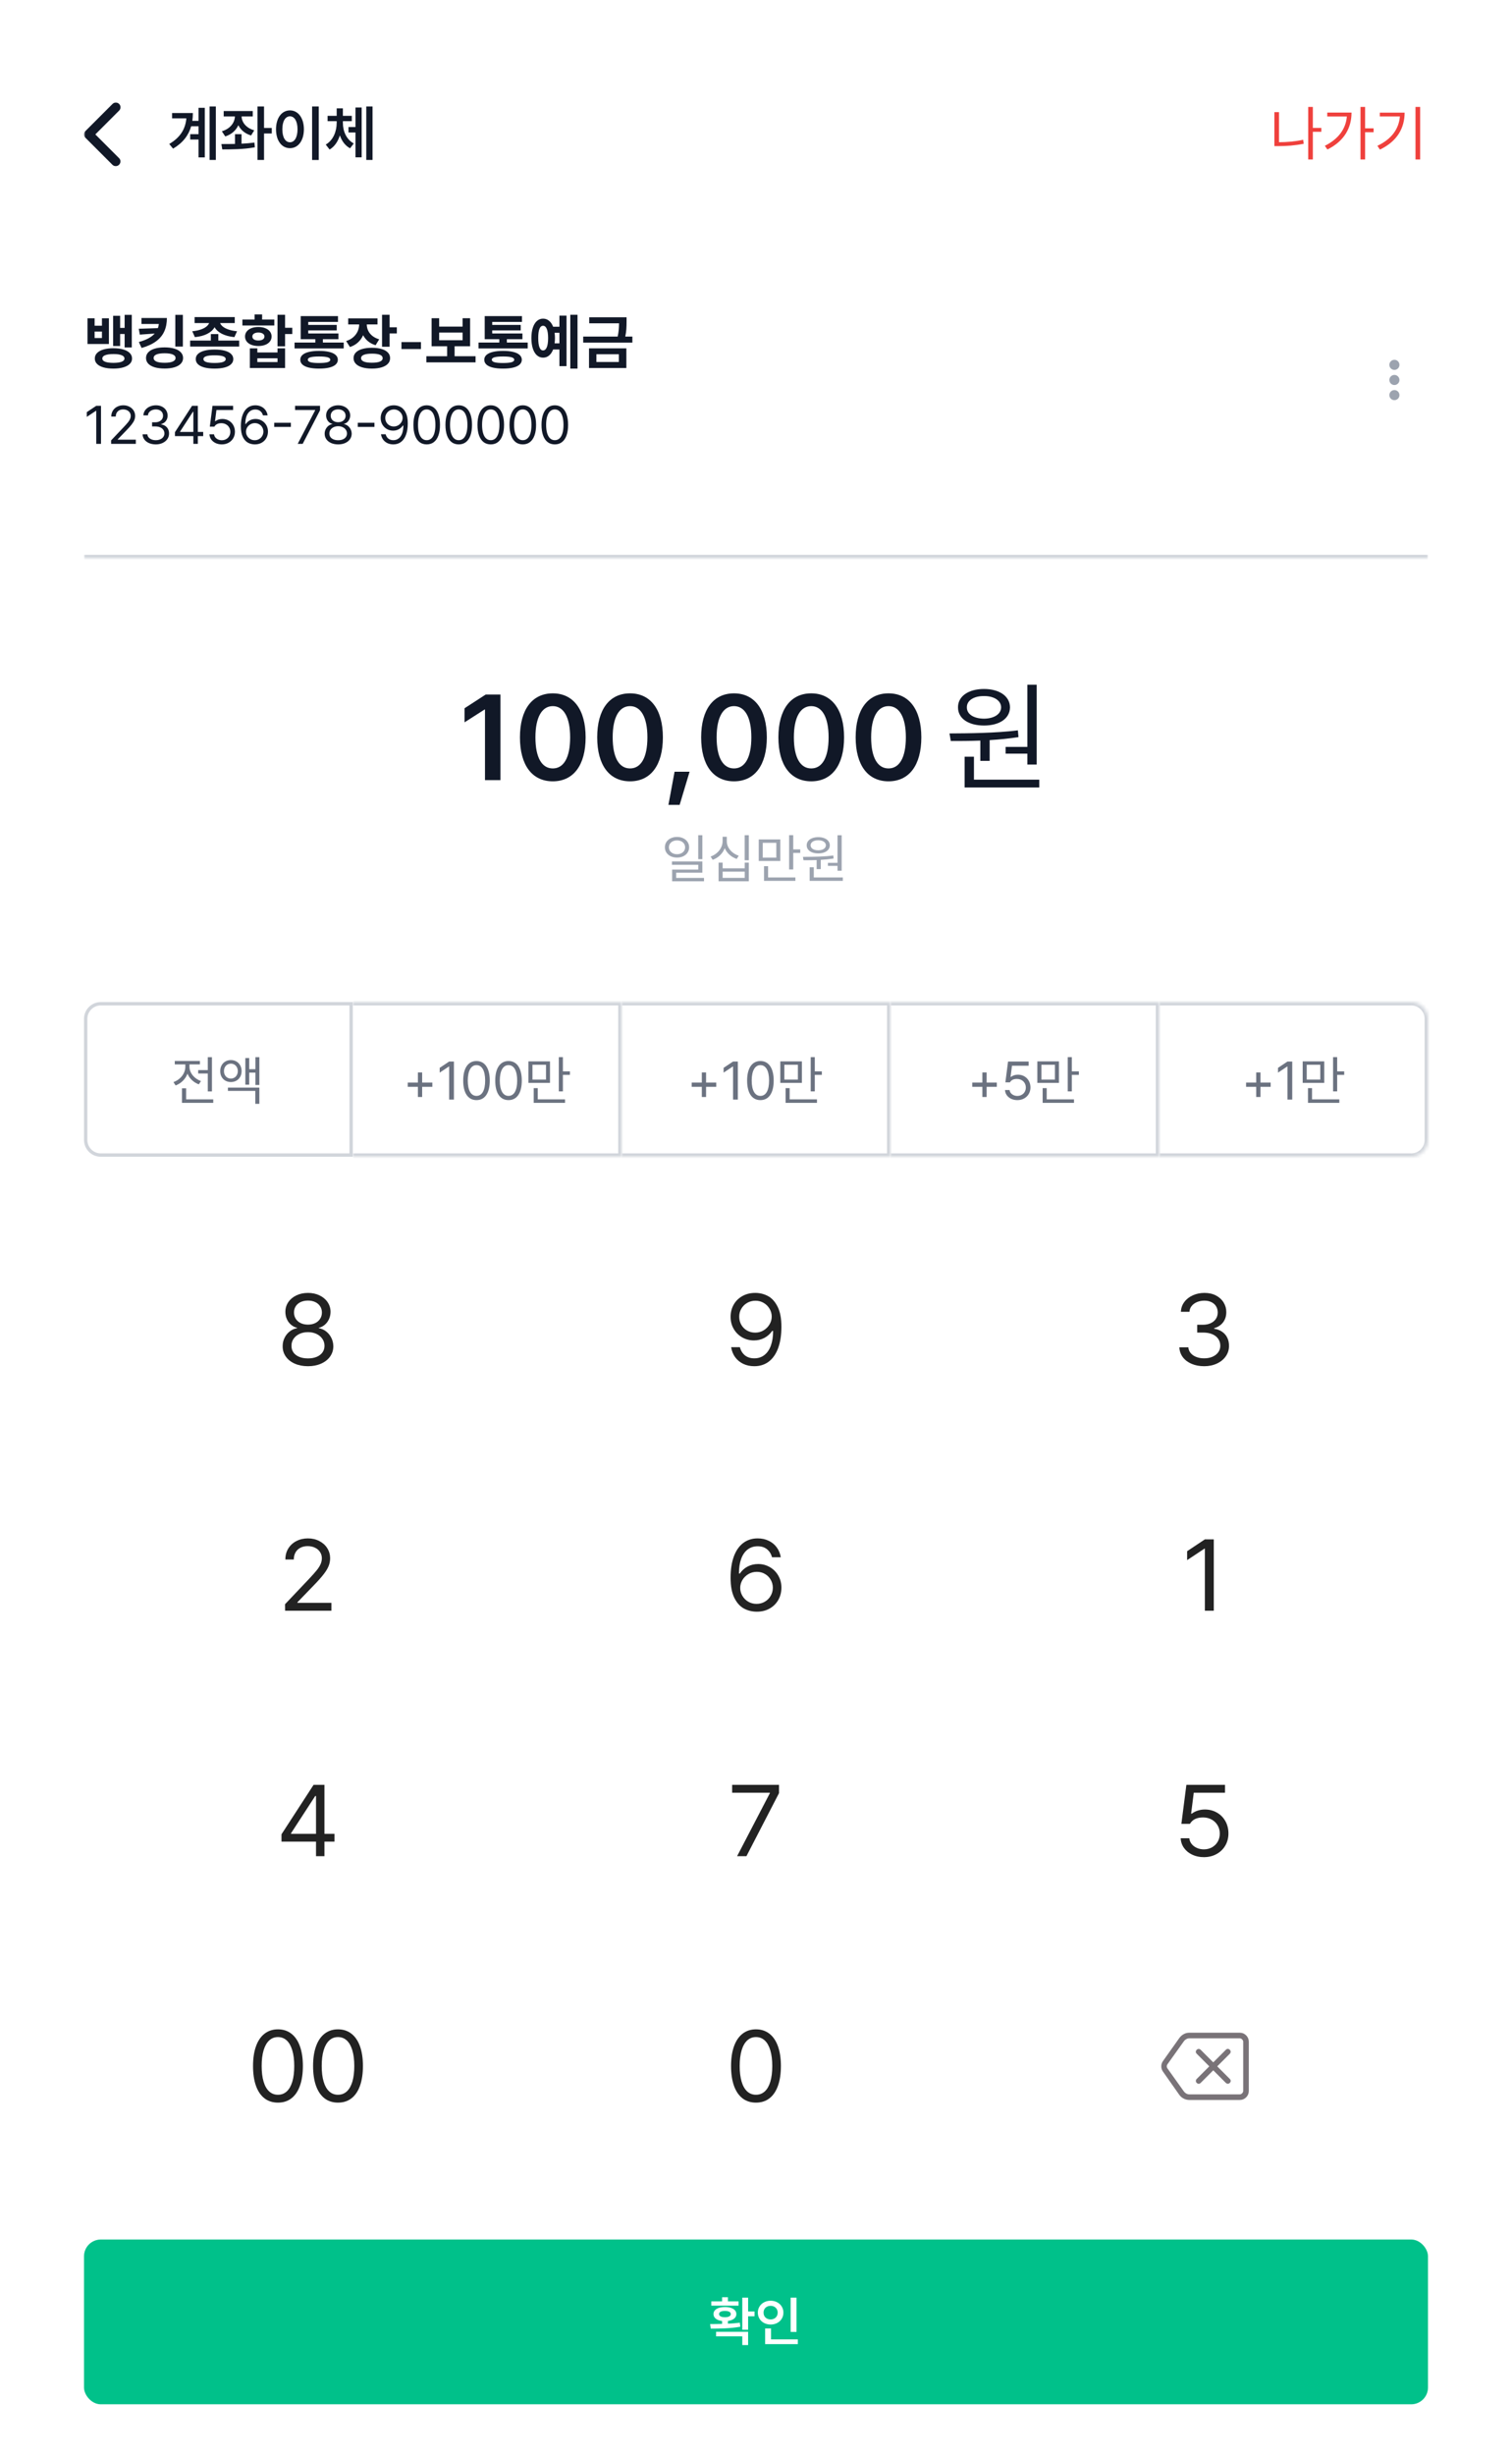 <svg width="450" height="730" viewBox="0 0 450 730" fill="none" xmlns="http://www.w3.org/2000/svg">
<rect width="450" height="730" fill="white"/>
<mask id="mask0_241_500" style="mask-type:alpha" maskUnits="userSpaceOnUse" x="25" y="20" width="40" height="40">
<rect x="25" y="20" width="40" height="40" fill="#D9D9D9"/>
</mask>
<g mask="url(#mask0_241_500)">
<path d="M28.375 39.972L35.458 47.055C35.727 47.324 35.856 47.648 35.847 48.028C35.838 48.407 35.699 48.731 35.43 49C35.162 49.269 34.833 49.403 34.444 49.403C34.055 49.403 33.727 49.269 33.458 49L25.402 40.944C25.254 40.796 25.15 40.643 25.09 40.486C25.03 40.329 25 40.157 25 39.972C25 39.787 25.03 39.616 25.09 39.458C25.15 39.301 25.254 39.148 25.402 39L33.486 30.917C33.754 30.648 34.083 30.514 34.472 30.514C34.861 30.514 35.19 30.648 35.458 30.917C35.727 31.185 35.861 31.514 35.861 31.903C35.861 32.292 35.727 32.62 35.458 32.889L28.375 39.972Z" fill="#111827"/>
</g>
<path d="M64.238 31.674V47.565H62.375V31.674H64.238ZM60.951 32.06V46.809H59.088V41.5H56.609V39.9H59.088V37.545H56.891C56.144 40.182 54.482 42.449 51.512 44.207L50.369 42.818C53.665 40.876 55.177 38.389 55.467 35.19H51.213V33.607H57.4C57.4 34.407 57.348 35.19 57.242 35.945H59.088V32.06H60.951ZM75.225 33.027V34.627H71.902C71.955 36.385 73.247 38.055 75.664 38.758L74.732 40.287C72.922 39.751 71.63 38.644 70.936 37.228C70.232 38.784 68.897 39.997 67.033 40.568L66.031 39.039C68.501 38.301 69.837 36.543 69.916 34.627H66.576V33.027H75.225ZM71.885 39.9V42.73C73.186 42.669 74.495 42.563 75.717 42.397L75.857 43.803C72.5 44.435 68.861 44.418 66.154 44.435L65.891 42.836C67.095 42.836 68.483 42.836 69.934 42.801V39.9H71.885ZM80.885 38.055V39.69H78.582V47.565H76.631V31.674H78.582V38.055H80.885ZM94.859 31.674V47.582H92.891V31.674H94.859ZM86.299 32.834C88.689 32.834 90.43 35.014 90.447 38.441C90.43 41.904 88.689 44.066 86.299 44.066C83.891 44.066 82.15 41.904 82.15 38.441C82.15 35.014 83.891 32.834 86.299 32.834ZM86.299 34.592C84.945 34.592 84.031 36.016 84.031 38.441C84.031 40.885 84.945 42.309 86.299 42.309C87.635 42.309 88.549 40.885 88.549 38.441C88.549 36.016 87.635 34.592 86.299 34.592ZM102.049 36.525C102.049 38.986 103.068 41.465 105.283 42.66L104.193 44.102C102.717 43.319 101.715 41.922 101.152 40.252C100.59 42.054 99.588 43.592 98.094 44.471L96.951 42.994C99.201 41.693 100.203 39.039 100.203 36.525V36.033H97.496V34.451H100.203V32.236H102.049V34.451H104.703V36.033H102.049V36.525ZM110.873 31.674V47.565H109.01V31.674H110.873ZM107.639 31.973V46.791H105.793V39.391H103.719V37.773H105.793V31.973H107.639Z" fill="#111827"/>
<path d="M393.258 38.037V39.197H390.727V47.424H389.355V31.797H390.727V38.037H393.258ZM380.654 33.344V42.291C382.939 42.282 385.269 42.106 387.844 41.57L388.02 42.748C385.33 43.293 382.904 43.451 380.531 43.451H379.283V33.344H380.654ZM406.283 31.797V38.16H408.814V39.32H406.283V47.424H404.912V31.797H406.283ZM402.24 33.484C402.24 37.914 400.166 41.94 395.068 44.453L394.295 43.363C398.338 41.351 400.535 38.345 400.852 34.645H395.016V33.484H402.24ZM422.666 31.797V47.424H421.277V31.797H422.666ZM418.043 33.502C418.025 38.002 415.934 41.975 410.695 44.488L409.939 43.363C414.167 41.359 416.32 38.362 416.637 34.627H410.66V33.502H418.043Z" fill="#EF403C"/>
<mask id="path-5-inside-1_241_500" fill="white">
<path d="M25 90H425V166H25V90Z"/>
</mask>
<path d="M425 165H25V167H425V165Z" fill="#D1D5DB" mask="url(#path-5-inside-1_241_500)"/>
<path d="M28.157 96.868H30.339V94.662H32.415V102.294H26.038V94.662H28.157V96.868ZM30.339 100.529V98.602H28.157V100.529H30.339ZM28.22 106.62C28.215 105.99 28.437 105.445 28.885 104.985C29.336 104.526 29.979 104.173 30.811 103.929C31.644 103.684 32.624 103.562 33.751 103.562C34.874 103.562 35.852 103.684 36.685 103.929C37.518 104.173 38.162 104.526 38.618 104.985C39.074 105.445 39.302 105.99 39.302 106.62C39.302 107.242 39.074 107.776 38.618 108.224C38.162 108.675 37.518 109.019 36.685 109.256C35.852 109.496 34.874 109.616 33.751 109.616C32.624 109.616 31.644 109.498 30.811 109.262C29.979 109.026 29.336 108.682 28.885 108.23C28.437 107.778 28.215 107.242 28.22 106.62ZM30.457 106.62C30.453 107.047 30.735 107.368 31.302 107.584C31.87 107.799 32.687 107.909 33.751 107.913C34.808 107.909 35.62 107.799 36.188 107.584C36.755 107.368 37.041 107.047 37.046 106.62C37.041 106.185 36.758 105.856 36.194 105.632C35.635 105.404 34.835 105.29 33.795 105.29C32.722 105.29 31.895 105.402 31.315 105.626C30.739 105.849 30.453 106.181 30.457 106.62ZM33.671 93.916H35.753V97.508H37.095V93.636H39.221V103.32H37.095V99.323H35.753V102.903H33.671V93.916ZM49.675 94.575C49.671 96.079 49.412 97.401 48.898 98.54C48.388 99.68 47.578 100.662 46.468 101.486C45.361 102.307 43.919 102.972 42.142 103.481L41.327 101.704C42.446 101.401 43.393 101.041 44.168 100.622C44.943 100.204 45.568 99.727 46.045 99.193L41.613 99.51L41.296 97.769L46.996 97.577C47.129 97.212 47.222 96.802 47.276 96.346H42.104V94.575H49.675ZM43.459 106.465C43.459 105.806 43.683 105.24 44.13 104.768C44.578 104.291 45.216 103.929 46.045 103.68C46.878 103.432 47.864 103.307 49.004 103.307C50.114 103.307 51.081 103.432 51.906 103.68C52.731 103.929 53.367 104.291 53.814 104.768C54.262 105.24 54.486 105.806 54.486 106.465C54.486 107.124 54.262 107.687 53.814 108.155C53.367 108.628 52.731 108.986 51.906 109.231C51.081 109.475 50.114 109.597 49.004 109.597C47.864 109.597 46.878 109.475 46.045 109.231C45.212 108.986 44.572 108.628 44.124 108.155C43.681 107.687 43.459 107.124 43.459 106.465ZM45.728 106.465C45.724 106.929 45.999 107.283 46.555 107.528C47.11 107.768 47.926 107.888 49.004 107.888C50.052 107.888 50.854 107.766 51.409 107.521C51.964 107.277 52.244 106.925 52.248 106.465C52.244 106.001 51.964 105.651 51.409 105.414C50.858 105.178 50.056 105.06 49.004 105.06C47.918 105.06 47.099 105.178 46.548 105.414C45.997 105.651 45.724 106.001 45.728 106.465ZM52.173 93.636H54.423V103.065H52.173V93.636ZM64.977 101.275H71.186V103.071H56.592V101.275H62.751V99.348H64.977V101.275ZM57.22 98.509C58.173 98.418 59.001 98.252 59.706 98.012C60.414 97.771 60.978 97.483 61.396 97.148C61.819 96.812 62.101 96.454 62.242 96.073H57.916V94.301H69.868V96.073H65.511C65.652 96.454 65.932 96.812 66.35 97.148C66.773 97.483 67.338 97.771 68.047 98.012C68.755 98.252 69.591 98.418 70.552 98.509L69.756 100.256C68.281 100.11 67.038 99.779 66.027 99.261C65.02 98.743 64.299 98.091 63.864 97.303C63.429 98.095 62.712 98.749 61.713 99.267C60.715 99.785 59.478 100.115 58.003 100.256L57.22 98.509ZM58.258 106.782C58.258 106.181 58.479 105.671 58.923 105.253C59.37 104.83 60.013 104.509 60.849 104.289C61.691 104.066 62.693 103.954 63.858 103.954C65.022 103.954 66.021 104.064 66.854 104.283C67.686 104.503 68.323 104.824 68.762 105.247C69.205 105.669 69.429 106.181 69.433 106.782C69.429 107.387 69.205 107.901 68.762 108.323C68.323 108.75 67.686 109.071 66.854 109.287C66.021 109.506 65.022 109.616 63.858 109.616C62.693 109.616 61.691 109.506 60.849 109.287C60.013 109.071 59.37 108.75 58.923 108.323C58.479 107.901 58.258 107.387 58.258 106.782ZM60.545 106.782C60.541 107.175 60.812 107.468 61.359 107.658C61.906 107.849 62.739 107.944 63.858 107.944C64.964 107.944 65.793 107.849 66.344 107.658C66.899 107.468 67.179 107.175 67.183 106.782C67.179 106.405 66.899 106.125 66.344 105.943C65.789 105.756 64.96 105.663 63.858 105.663C62.739 105.663 61.906 105.756 61.359 105.943C60.812 106.125 60.541 106.405 60.545 106.782ZM84.841 97.477H86.991V99.342H84.841V102.99H82.591V93.611H84.841V97.477ZM72.142 95.028H75.778V93.505H78.016V95.028H81.639V96.787H72.142V95.028ZM72.925 100.069C72.925 99.51 73.091 99.017 73.423 98.59C73.754 98.163 74.22 97.832 74.821 97.595C75.422 97.359 76.114 97.241 76.897 97.241C77.664 97.241 78.345 97.359 78.942 97.595C79.539 97.832 80.003 98.163 80.334 98.59C80.666 99.017 80.832 99.51 80.832 100.069C80.832 100.633 80.666 101.128 80.334 101.555C80.003 101.981 79.539 102.313 78.942 102.549C78.345 102.781 77.664 102.897 76.897 102.897C76.118 102.897 75.426 102.781 74.821 102.549C74.22 102.317 73.754 101.988 73.423 101.561C73.091 101.13 72.925 100.633 72.925 100.069ZM74.367 103.599H76.593V104.824H82.591V103.599H84.841V109.442H74.367V103.599ZM75.107 100.069C75.107 100.45 75.269 100.744 75.592 100.952C75.915 101.159 76.35 101.262 76.897 101.262C77.444 101.262 77.881 101.159 78.209 100.952C78.536 100.744 78.702 100.45 78.706 100.069C78.706 99.825 78.629 99.615 78.476 99.441C78.327 99.263 78.117 99.126 77.848 99.031C77.583 98.936 77.274 98.888 76.922 98.888C76.371 98.888 75.93 98.994 75.598 99.205C75.271 99.412 75.107 99.7 75.107 100.069ZM82.591 107.677V106.546H76.593V107.677H82.591ZM102.299 103.624H87.668V101.865H93.846V100.877H89.501V94.003H100.59V95.737H91.739V96.626H100.217V98.254H91.739V99.168H100.727V100.877H96.096V101.865H102.299V103.624ZM89.371 106.981C89.371 106.421 89.588 105.945 90.023 105.551C90.463 105.157 91.101 104.859 91.938 104.656C92.775 104.453 93.786 104.352 94.971 104.352C96.144 104.352 97.147 104.453 97.979 104.656C98.812 104.859 99.446 105.157 99.881 105.551C100.32 105.945 100.542 106.421 100.546 106.981C100.542 107.552 100.32 108.035 99.881 108.429C99.446 108.823 98.812 109.119 97.979 109.318C97.151 109.521 96.148 109.62 94.971 109.616C93.778 109.62 92.763 109.521 91.925 109.318C91.093 109.119 90.459 108.823 90.023 108.429C89.588 108.035 89.371 107.552 89.371 106.981ZM91.615 106.981C91.611 107.316 91.876 107.563 92.41 107.72C92.945 107.878 93.776 107.956 94.903 107.956C96.063 107.956 96.916 107.88 97.463 107.727C98.014 107.569 98.292 107.32 98.296 106.981C98.292 106.645 98.019 106.401 97.476 106.247C96.937 106.09 96.102 106.011 94.971 106.011C93.819 106.011 92.97 106.09 92.423 106.247C91.88 106.401 91.611 106.645 91.615 106.981ZM112.355 96.483H109.16C109.164 97.125 109.299 97.736 109.564 98.316C109.834 98.896 110.244 99.412 110.795 99.864C111.346 100.316 112.032 100.664 112.852 100.908L111.789 102.661C110.923 102.4 110.18 102.015 109.558 101.505C108.937 100.995 108.443 100.388 108.079 99.684C107.714 100.508 107.202 101.223 106.544 101.828C105.885 102.433 105.089 102.889 104.157 103.195L103.019 101.424C103.869 101.155 104.582 100.765 105.158 100.256C105.738 99.742 106.171 99.159 106.457 98.509C106.742 97.858 106.89 97.183 106.898 96.483H103.629V94.693H112.355V96.483ZM105.226 106.508C105.226 105.866 105.445 105.313 105.885 104.849C106.328 104.385 106.96 104.032 107.78 103.792C108.605 103.548 109.579 103.425 110.702 103.425C111.812 103.425 112.771 103.548 113.579 103.792C114.392 104.032 115.015 104.385 115.45 104.849C115.885 105.313 116.103 105.866 116.103 106.508C116.103 107.155 115.885 107.71 115.45 108.174C115.015 108.642 114.392 108.999 113.579 109.243C112.767 109.492 111.808 109.616 110.702 109.616C109.579 109.616 108.605 109.492 107.78 109.243C106.96 108.999 106.328 108.642 105.885 108.174C105.445 107.71 105.226 107.155 105.226 106.508ZM107.47 106.508C107.466 106.96 107.735 107.3 108.278 107.528C108.825 107.756 109.618 107.869 110.658 107.869C111.723 107.869 112.527 107.758 113.07 107.534C113.617 107.306 113.89 106.964 113.89 106.508C113.89 106.065 113.623 105.731 113.088 105.508C112.558 105.284 111.777 105.172 110.745 105.172C109.672 105.172 108.856 105.284 108.296 105.508C107.741 105.727 107.466 106.061 107.47 106.508ZM113.704 93.611H115.954V97.334H118.104V99.162H115.954V103.115H113.704V93.611ZM125.283 103.798H119.483V101.735H125.283V103.798ZM141.536 107.758H126.904V105.936H133.076V102.972H128.452V94.637H130.702V97.129H137.676V94.637H139.913V102.972H135.295V105.936H141.536V107.758ZM137.676 101.182V98.907H130.702V101.182H137.676ZM157.055 103.624H142.424V101.865H148.602V100.877H144.257V94.003H155.346V95.737H146.495V96.626H154.973V98.254H146.495V99.168H155.482V100.877H150.852V101.865H157.055V103.624ZM144.127 106.981C144.127 106.421 144.344 105.945 144.779 105.551C145.219 105.157 145.857 104.859 146.694 104.656C147.531 104.453 148.542 104.352 149.727 104.352C150.9 104.352 151.902 104.453 152.735 104.656C153.568 104.859 154.202 105.157 154.637 105.551C155.076 105.945 155.298 106.421 155.302 106.981C155.298 107.552 155.076 108.035 154.637 108.429C154.202 108.823 153.568 109.119 152.735 109.318C151.906 109.521 150.904 109.62 149.727 109.616C148.534 109.62 147.518 109.521 146.681 109.318C145.848 109.119 145.214 108.823 144.779 108.429C144.344 108.035 144.127 107.552 144.127 106.981ZM146.371 106.981C146.366 107.316 146.632 107.563 147.166 107.72C147.701 107.878 148.531 107.956 149.659 107.956C150.819 107.956 151.672 107.88 152.219 107.727C152.77 107.569 153.048 107.32 153.052 106.981C153.048 106.645 152.775 106.401 152.232 106.247C151.693 106.09 150.858 106.011 149.727 106.011C148.575 106.011 147.726 106.09 147.179 106.247C146.636 106.401 146.366 106.645 146.371 106.981ZM171.878 109.622H169.734V93.611H171.878V109.622ZM158.154 100.541C158.154 99.365 158.295 98.341 158.577 97.471C158.863 96.601 159.267 95.932 159.789 95.463C160.315 94.995 160.929 94.761 161.629 94.761C162.296 94.761 162.886 94.97 163.4 95.389C163.914 95.803 164.32 96.396 164.618 97.166H166.496V93.86H168.609V108.883H166.496V103.929H164.625C164.322 104.712 163.914 105.315 163.4 105.738C162.891 106.156 162.3 106.363 161.629 106.359C160.929 106.359 160.315 106.125 159.789 105.657C159.267 105.189 158.863 104.517 158.577 103.643C158.295 102.765 158.154 101.731 158.154 100.541ZM160.187 100.498C160.187 101.737 160.309 102.667 160.554 103.289C160.798 103.906 161.156 104.213 161.629 104.209C162.105 104.213 162.472 103.906 162.729 103.289C162.99 102.671 163.123 101.756 163.127 100.541C163.123 99.34 162.99 98.428 162.729 97.807C162.468 97.185 162.101 96.876 161.629 96.88C161.161 96.876 160.802 97.179 160.554 97.788C160.309 98.397 160.187 99.3 160.187 100.498ZM165.06 98.963C165.13 99.468 165.165 99.995 165.165 100.541C165.165 101.068 165.132 101.59 165.066 102.108H166.496V98.963H165.06ZM186.478 95.625C186.478 96.479 186.455 97.233 186.409 97.887C186.368 98.542 186.262 99.276 186.092 100.088H188.206V101.896H173.574V100.088H183.83C183.987 99.371 184.093 98.706 184.147 98.093C184.201 97.479 184.232 96.829 184.24 96.141H175.364V94.351H186.478V95.625ZM175.302 103.593H186.415V109.442H175.302V103.593ZM184.184 107.646V105.346H177.502V107.646H184.184Z" fill="#111827"/>
<path d="M30.061 132H28.646V122.155H28.58L25.829 123.978V122.564L28.646 120.685H30.061V132ZM33.065 130.972L36.922 126.906C37.43 126.365 37.817 125.93 38.082 125.602C38.351 125.271 38.555 124.952 38.695 124.646C38.835 124.337 38.907 124.015 38.911 123.68C38.907 123.297 38.806 122.959 38.607 122.669C38.412 122.378 38.143 122.153 37.8 121.994C37.461 121.836 37.08 121.757 36.657 121.757C36.215 121.757 35.826 121.845 35.491 122.022C35.159 122.199 34.903 122.448 34.723 122.768C34.546 123.088 34.458 123.459 34.458 123.878H33.121C33.117 123.223 33.27 122.643 33.579 122.138C33.892 121.63 34.321 121.236 34.867 120.956C35.412 120.672 36.023 120.53 36.701 120.53C37.371 120.53 37.973 120.67 38.507 120.95C39.045 121.227 39.465 121.604 39.767 122.083C40.069 122.562 40.222 123.094 40.226 123.68C40.222 124.11 40.141 124.523 39.983 124.917C39.828 125.308 39.564 125.742 39.192 126.221C38.824 126.7 38.299 127.289 37.618 127.989L35.032 130.663V130.751H40.425V132H33.076L33.065 130.972ZM46.379 132.155C45.635 132.155 44.968 132.029 44.379 131.779C43.789 131.529 43.323 131.177 42.981 130.724C42.642 130.271 42.46 129.75 42.434 129.16H43.859C43.885 129.51 44.01 129.818 44.235 130.083C44.46 130.344 44.756 130.547 45.124 130.691C45.496 130.834 45.907 130.906 46.356 130.906C46.85 130.906 47.292 130.823 47.682 130.657C48.073 130.488 48.379 130.252 48.6 129.95C48.821 129.648 48.931 129.304 48.931 128.917C48.931 128.505 48.822 128.14 48.605 127.823C48.392 127.506 48.078 127.26 47.666 127.083C47.253 126.906 46.758 126.818 46.18 126.818H45.263V125.58H46.18C46.636 125.58 47.042 125.499 47.395 125.337C47.752 125.175 48.029 124.948 48.224 124.657C48.423 124.363 48.522 124.022 48.522 123.635C48.522 123.263 48.436 122.936 48.263 122.652C48.09 122.368 47.843 122.149 47.522 121.994C47.202 121.836 46.828 121.757 46.401 121.757C45.996 121.757 45.614 121.829 45.257 121.972C44.904 122.116 44.616 122.322 44.395 122.591C44.174 122.856 44.054 123.168 44.036 123.525H42.677C42.699 122.943 42.88 122.425 43.218 121.972C43.557 121.516 44.008 121.162 44.572 120.912C45.136 120.657 45.752 120.53 46.423 120.53C47.119 120.53 47.728 120.669 48.252 120.945C48.778 121.221 49.182 121.591 49.462 122.055C49.745 122.519 49.885 123.024 49.881 123.569C49.885 123.989 49.81 124.372 49.655 124.718C49.5 125.064 49.277 125.357 48.986 125.597C48.695 125.836 48.353 126.011 47.959 126.122V126.21C48.445 126.284 48.865 126.444 49.218 126.691C49.576 126.934 49.848 127.249 50.036 127.635C50.224 128.018 50.316 128.449 50.312 128.928C50.316 129.536 50.147 130.087 49.804 130.58C49.465 131.07 48.994 131.455 48.39 131.735C47.789 132.015 47.119 132.155 46.379 132.155ZM52.066 128.53L57.16 120.685H58.883V128.453H60.475V129.691H58.883V132H57.546V129.691H52.066V128.53ZM57.546 128.453V122.464H57.414L53.58 128.365V128.453H57.546ZM66.017 132.155C65.343 132.155 64.732 132.026 64.183 131.768C63.634 131.51 63.196 131.155 62.868 130.702C62.544 130.245 62.367 129.731 62.337 129.16H63.708C63.741 129.492 63.862 129.792 64.072 130.061C64.286 130.326 64.562 130.536 64.901 130.691C65.243 130.842 65.615 130.917 66.017 130.917C66.499 130.917 66.932 130.808 67.315 130.591C67.702 130.374 68.004 130.076 68.221 129.696C68.439 129.317 68.547 128.891 68.547 128.42C68.547 127.937 68.433 127.503 68.205 127.116C67.98 126.726 67.667 126.42 67.266 126.199C66.868 125.974 66.418 125.86 65.918 125.856C64.908 125.845 64.205 126.184 63.807 126.873H62.448L63.243 120.685H69.376V121.934H64.415L63.995 125.249H64.117C64.371 125.05 64.678 124.891 65.039 124.773C65.404 124.656 65.781 124.597 66.172 124.597C66.883 124.597 67.522 124.761 68.089 125.088C68.66 125.413 69.107 125.864 69.431 126.442C69.755 127.017 69.918 127.665 69.918 128.387C69.918 129.105 69.75 129.751 69.415 130.326C69.08 130.897 68.615 131.344 68.022 131.669C67.43 131.993 66.761 132.155 66.017 132.155ZM75.851 132.155C75.122 132.155 74.444 131.991 73.818 131.663C73.196 131.331 72.684 130.766 72.282 129.967C71.884 129.164 71.685 128.099 71.685 126.773C71.685 125.455 71.859 124.328 72.205 123.392C72.551 122.457 73.046 121.746 73.691 121.26C74.335 120.773 75.1 120.53 75.984 120.53C76.636 120.53 77.221 120.657 77.741 120.912C78.264 121.162 78.689 121.514 79.017 121.967C79.345 122.416 79.556 122.936 79.652 123.525H78.26C78.127 123.002 77.866 122.58 77.475 122.26C77.085 121.939 76.588 121.779 75.984 121.779C75.369 121.779 74.838 121.95 74.393 122.293C73.947 122.632 73.604 123.125 73.365 123.773C73.129 124.422 73.011 125.197 73.011 126.099H73.155C73.483 125.621 73.897 125.25 74.398 124.989C74.903 124.727 75.457 124.597 76.061 124.597C76.728 124.597 77.343 124.759 77.906 125.083C78.47 125.403 78.918 125.849 79.249 126.42C79.584 126.991 79.752 127.632 79.752 128.343C79.752 129.05 79.59 129.694 79.266 130.276C78.941 130.855 78.483 131.313 77.89 131.652C77.3 131.987 76.621 132.155 75.851 132.155ZM73.21 128.376C73.21 128.818 73.323 129.234 73.547 129.624C73.772 130.015 74.081 130.328 74.475 130.564C74.873 130.799 75.317 130.917 75.807 130.917C76.286 130.917 76.722 130.803 77.116 130.575C77.51 130.346 77.82 130.037 78.044 129.646C78.273 129.252 78.389 128.821 78.393 128.354C78.389 127.897 78.277 127.477 78.056 127.094C77.838 126.707 77.536 126.401 77.15 126.177C76.763 125.948 76.33 125.834 75.851 125.834C75.369 125.834 74.925 125.952 74.52 126.188C74.118 126.424 73.8 126.737 73.564 127.127C73.332 127.517 73.214 127.934 73.21 128.376ZM86.57 126.961H81.608V125.724H86.57V126.961ZM93.795 122.022V121.934H87.817V120.685H95.254V122L90.082 132H88.602L93.795 122.022ZM100.648 132.155C99.863 132.155 99.165 132.02 98.554 131.751C97.942 131.483 97.467 131.109 97.128 130.63C96.79 130.147 96.622 129.602 96.626 128.994C96.622 128.519 96.721 128.076 96.924 127.663C97.126 127.247 97.403 126.904 97.753 126.635C98.106 126.363 98.497 126.192 98.924 126.122V126.066C98.556 125.978 98.23 125.812 97.946 125.569C97.662 125.326 97.443 125.028 97.289 124.674C97.134 124.32 97.056 123.941 97.056 123.536C97.056 122.965 97.211 122.451 97.521 121.994C97.83 121.538 98.257 121.18 98.802 120.923C99.351 120.661 99.966 120.53 100.648 120.53C101.325 120.53 101.935 120.661 102.476 120.923C103.022 121.18 103.449 121.538 103.758 121.994C104.068 122.451 104.224 122.965 104.228 123.536C104.224 123.941 104.143 124.32 103.985 124.674C103.83 125.028 103.611 125.326 103.327 125.569C103.047 125.812 102.725 125.978 102.36 126.066V126.122C102.784 126.192 103.171 126.363 103.521 126.635C103.874 126.904 104.152 127.247 104.355 127.663C104.561 128.076 104.666 128.519 104.67 128.994C104.666 129.602 104.493 130.147 104.15 130.63C103.808 131.109 103.331 131.483 102.72 131.751C102.112 132.02 101.421 132.155 100.648 132.155ZM98.029 128.917C98.022 129.315 98.123 129.665 98.333 129.967C98.543 130.265 98.847 130.499 99.244 130.669C99.642 130.834 100.11 130.917 100.648 130.917C101.178 130.917 101.64 130.834 102.034 130.669C102.429 130.499 102.732 130.265 102.946 129.967C103.16 129.665 103.266 129.315 103.266 128.917C103.266 128.505 103.152 128.134 102.924 127.807C102.699 127.479 102.388 127.221 101.99 127.033C101.592 126.845 101.145 126.751 100.648 126.751C100.147 126.751 99.696 126.845 99.294 127.033C98.893 127.221 98.58 127.481 98.355 127.812C98.13 128.14 98.022 128.508 98.029 128.917ZM98.427 123.635C98.427 124.015 98.521 124.35 98.709 124.641C98.896 124.932 99.158 125.158 99.493 125.32C99.832 125.479 100.217 125.558 100.648 125.558C101.071 125.558 101.451 125.479 101.786 125.32C102.121 125.158 102.383 124.932 102.57 124.641C102.762 124.346 102.858 124.011 102.858 123.635C102.858 123.263 102.764 122.936 102.576 122.652C102.392 122.365 102.132 122.142 101.797 121.983C101.465 121.825 101.082 121.746 100.648 121.746C100.206 121.746 99.815 121.825 99.476 121.983C99.141 122.142 98.882 122.365 98.697 122.652C98.517 122.936 98.427 123.263 98.427 123.635ZM111.445 126.961H106.483V125.724H111.445V126.961ZM117.206 120.53C117.932 120.53 118.606 120.696 119.229 121.028C119.851 121.359 120.361 121.924 120.759 122.724C121.16 123.519 121.361 124.575 121.361 125.89C121.361 127.215 121.188 128.348 120.842 129.287C120.496 130.223 120 130.936 119.356 131.425C118.711 131.912 117.947 132.155 117.063 132.155C116.411 132.155 115.823 132.029 115.3 131.779C114.777 131.529 114.35 131.177 114.019 130.724C113.691 130.267 113.479 129.738 113.383 129.138H114.775C114.908 129.672 115.17 130.101 115.56 130.425C115.954 130.746 116.455 130.906 117.063 130.906C117.674 130.906 118.203 130.735 118.648 130.392C119.098 130.05 119.442 129.554 119.682 128.906C119.921 128.254 120.043 127.473 120.046 126.564H119.891C119.564 127.039 119.147 127.409 118.643 127.674C118.142 127.936 117.593 128.066 116.996 128.066C116.326 128.066 115.707 127.906 115.14 127.586C114.577 127.262 114.127 126.814 113.792 126.243C113.461 125.672 113.295 125.031 113.295 124.32C113.295 123.624 113.455 122.987 113.775 122.409C114.1 121.831 114.558 121.374 115.151 121.039C115.748 120.7 116.433 120.53 117.206 120.53ZM114.665 124.309C114.665 124.773 114.774 125.199 114.991 125.586C115.212 125.969 115.516 126.273 115.903 126.497C116.289 126.718 116.724 126.829 117.206 126.829C117.685 126.829 118.124 126.711 118.521 126.475C118.923 126.236 119.24 125.921 119.472 125.53C119.707 125.14 119.825 124.726 119.825 124.287C119.825 123.853 119.713 123.442 119.488 123.055C119.263 122.669 118.954 122.357 118.56 122.122C118.17 121.886 117.733 121.768 117.251 121.768C116.768 121.768 116.328 121.882 115.93 122.11C115.536 122.339 115.225 122.648 114.996 123.039C114.772 123.425 114.661 123.849 114.665 124.309ZM126.997 132.155C126.164 132.155 125.452 131.928 124.859 131.475C124.269 131.018 123.818 130.355 123.505 129.486C123.196 128.617 123.041 127.569 123.041 126.343C123.041 125.127 123.198 124.085 123.511 123.215C123.824 122.343 124.277 121.678 124.87 121.221C125.463 120.761 126.172 120.53 126.997 120.53C127.822 120.53 128.531 120.761 129.124 121.221C129.717 121.678 130.17 122.343 130.483 123.215C130.796 124.085 130.953 125.127 130.953 126.343C130.953 127.569 130.796 128.617 130.483 129.486C130.174 130.355 129.722 131.018 129.129 131.475C128.54 131.928 127.829 132.155 126.997 132.155ZM124.411 126.343C124.411 127.311 124.512 128.138 124.715 128.823C124.918 129.505 125.212 130.022 125.599 130.376C125.986 130.729 126.452 130.906 126.997 130.906C127.542 130.906 128.008 130.729 128.395 130.376C128.781 130.022 129.076 129.505 129.279 128.823C129.481 128.138 129.582 127.311 129.582 126.343C129.582 125.374 129.479 124.547 129.273 123.862C129.07 123.173 128.776 122.65 128.389 122.293C128.002 121.936 127.538 121.757 126.997 121.757C126.455 121.757 125.991 121.936 125.605 122.293C125.218 122.65 124.921 123.173 124.715 123.862C124.512 124.547 124.411 125.374 124.411 126.343ZM136.528 132.155C135.696 132.155 134.983 131.928 134.39 131.475C133.801 131.018 133.349 130.355 133.036 129.486C132.727 128.617 132.572 127.569 132.572 126.343C132.572 125.127 132.729 124.085 133.042 123.215C133.355 122.343 133.808 121.678 134.401 121.221C134.994 120.761 135.703 120.53 136.528 120.53C137.353 120.53 138.062 120.761 138.655 121.221C139.248 121.678 139.701 122.343 140.014 123.215C140.327 124.085 140.484 125.127 140.484 126.343C140.484 127.569 140.327 128.617 140.014 129.486C139.705 130.355 139.254 131.018 138.661 131.475C138.071 131.928 137.36 132.155 136.528 132.155ZM133.942 126.343C133.942 127.311 134.044 128.138 134.246 128.823C134.449 129.505 134.744 130.022 135.13 130.376C135.517 130.729 135.983 130.906 136.528 130.906C137.073 130.906 137.539 130.729 137.926 130.376C138.313 130.022 138.607 129.505 138.81 128.823C139.012 128.138 139.114 127.311 139.114 126.343C139.114 125.374 139.011 124.547 138.804 123.862C138.602 123.173 138.307 122.65 137.92 122.293C137.534 121.936 137.069 121.757 136.528 121.757C135.987 121.757 135.523 121.936 135.136 122.293C134.749 122.65 134.453 123.173 134.246 123.862C134.044 124.547 133.942 125.374 133.942 126.343ZM146.059 132.155C145.227 132.155 144.514 131.928 143.921 131.475C143.332 131.018 142.881 130.355 142.568 129.486C142.258 128.617 142.104 127.569 142.104 126.343C142.104 125.127 142.26 124.085 142.573 123.215C142.886 122.343 143.339 121.678 143.932 121.221C144.525 120.761 145.234 120.53 146.059 120.53C146.884 120.53 147.593 120.761 148.186 121.221C148.779 121.678 149.232 122.343 149.545 123.215C149.859 124.085 150.015 125.127 150.015 126.343C150.015 127.569 149.859 128.617 149.545 129.486C149.236 130.355 148.785 131.018 148.192 131.475C147.603 131.928 146.892 132.155 146.059 132.155ZM143.474 126.343C143.474 127.311 143.575 128.138 143.778 128.823C143.98 129.505 144.275 130.022 144.662 130.376C145.048 130.729 145.514 130.906 146.059 130.906C146.604 130.906 147.07 130.729 147.457 130.376C147.844 130.022 148.138 129.505 148.341 128.823C148.544 128.138 148.645 127.311 148.645 126.343C148.645 125.374 148.542 124.547 148.336 123.862C148.133 123.173 147.838 122.65 147.452 122.293C147.065 121.936 146.601 121.757 146.059 121.757C145.518 121.757 145.054 121.936 144.667 122.293C144.28 122.65 143.984 123.173 143.778 123.862C143.575 124.547 143.474 125.374 143.474 126.343ZM155.591 132.155C154.758 132.155 154.045 131.928 153.452 131.475C152.863 131.018 152.412 130.355 152.099 129.486C151.789 128.617 151.635 127.569 151.635 126.343C151.635 125.127 151.791 124.085 152.104 123.215C152.417 122.343 152.87 121.678 153.463 121.221C154.056 120.761 154.766 120.53 155.591 120.53C156.416 120.53 157.125 120.761 157.718 121.221C158.311 121.678 158.764 122.343 159.077 123.215C159.39 124.085 159.546 125.127 159.546 126.343C159.546 127.569 159.39 128.617 159.077 129.486C158.767 130.355 158.316 131.018 157.723 131.475C157.134 131.928 156.423 132.155 155.591 132.155ZM153.005 126.343C153.005 127.311 153.106 128.138 153.309 128.823C153.511 129.505 153.806 130.022 154.193 130.376C154.58 130.729 155.045 130.906 155.591 130.906C156.136 130.906 156.602 130.729 156.988 130.376C157.375 130.022 157.67 129.505 157.872 128.823C158.075 128.138 158.176 127.311 158.176 126.343C158.176 125.374 158.073 124.547 157.867 123.862C157.664 123.173 157.37 122.65 156.983 122.293C156.596 121.936 156.132 121.757 155.591 121.757C155.049 121.757 154.585 121.936 154.198 122.293C153.812 122.65 153.515 123.173 153.309 123.862C153.106 124.547 153.005 125.374 153.005 126.343ZM165.122 132.155C164.289 132.155 163.577 131.928 162.984 131.475C162.394 131.018 161.943 130.355 161.63 129.486C161.321 128.617 161.166 127.569 161.166 126.343C161.166 125.127 161.323 124.085 161.636 123.215C161.949 122.343 162.402 121.678 162.995 121.221C163.588 120.761 164.297 120.53 165.122 120.53C165.947 120.53 166.656 120.761 167.249 121.221C167.842 121.678 168.295 122.343 168.608 123.215C168.921 124.085 169.078 125.127 169.078 126.343C169.078 127.569 168.921 128.617 168.608 129.486C168.299 130.355 167.847 131.018 167.254 131.475C166.665 131.928 165.954 132.155 165.122 132.155ZM162.536 126.343C162.536 127.311 162.637 128.138 162.84 128.823C163.043 129.505 163.337 130.022 163.724 130.376C164.111 130.729 164.577 130.906 165.122 130.906C165.667 130.906 166.133 130.729 166.52 130.376C166.906 130.022 167.201 129.505 167.404 128.823C167.606 128.138 167.707 127.311 167.707 126.343C167.707 125.374 167.604 124.547 167.398 123.862C167.195 123.173 166.901 122.65 166.514 122.293C166.127 121.936 165.663 121.757 165.122 121.757C164.58 121.757 164.116 121.936 163.73 122.293C163.343 122.65 163.046 123.173 162.84 123.862C162.637 124.547 162.536 125.374 162.536 126.343Z" fill="#111827"/>
<mask id="mask1_241_500" style="mask-type:alpha" maskUnits="userSpaceOnUse" x="405" y="103" width="20" height="20">
<rect x="405" y="103" width="20" height="20" fill="#D9D9D9"/>
</mask>
<g mask="url(#mask1_241_500)">
<path d="M414.996 119C414.582 119 414.229 118.853 413.938 118.558C413.646 118.264 413.5 117.909 413.5 117.496C413.5 117.082 413.647 116.729 413.942 116.438C414.236 116.146 414.591 116 415.004 116C415.418 116 415.771 116.147 416.062 116.442C416.354 116.736 416.5 117.091 416.5 117.504C416.5 117.918 416.353 118.271 416.058 118.562C415.764 118.854 415.409 119 414.996 119ZM414.996 114.5C414.582 114.5 414.229 114.353 413.938 114.058C413.646 113.764 413.5 113.409 413.5 112.996C413.5 112.582 413.647 112.229 413.942 111.938C414.236 111.646 414.591 111.5 415.004 111.5C415.418 111.5 415.771 111.647 416.062 111.942C416.354 112.236 416.5 112.591 416.5 113.004C416.5 113.418 416.353 113.771 416.058 114.062C415.764 114.354 415.409 114.5 414.996 114.5ZM414.996 110C414.582 110 414.229 109.853 413.938 109.558C413.646 109.264 413.5 108.909 413.5 108.496C413.5 108.082 413.647 107.729 413.942 107.438C414.236 107.146 414.591 107 415.004 107C415.418 107 415.771 107.147 416.062 107.442C416.354 107.736 416.5 108.091 416.5 108.504C416.5 108.918 416.353 109.271 416.058 109.562C415.764 109.854 415.409 110 414.996 110Z" fill="#9CA3AF"/>
</g>
<path d="M148.945 206.547V232H144.34V211.012H144.199L138.258 214.809V210.625L144.551 206.547H148.945ZM164.52 232.352C158.402 232.352 154.746 227.605 154.746 219.273C154.746 210.977 158.402 206.195 164.52 206.195C170.602 206.195 174.293 210.977 174.293 219.273C174.293 227.605 170.637 232.352 164.52 232.352ZM164.52 228.52C167.719 228.52 169.688 225.391 169.688 219.273C169.688 213.191 167.684 209.992 164.52 209.992C161.355 209.992 159.352 213.191 159.352 219.273C159.352 225.391 161.32 228.52 164.52 228.52ZM187.512 232.352C181.395 232.352 177.738 227.605 177.738 219.273C177.738 210.977 181.395 206.195 187.512 206.195C193.594 206.195 197.285 210.977 197.285 219.273C197.285 227.605 193.629 232.352 187.512 232.352ZM187.512 228.52C190.711 228.52 192.68 225.391 192.68 219.273C192.68 213.191 190.676 209.992 187.512 209.992C184.348 209.992 182.344 213.191 182.344 219.273C182.344 225.391 184.312 228.52 187.512 228.52ZM205.23 229.504L202.277 239.348H198.938L200.766 229.504H205.23ZM218.449 232.352C212.332 232.352 208.676 227.605 208.676 219.273C208.676 210.977 212.332 206.195 218.449 206.195C224.531 206.195 228.223 210.977 228.223 219.273C228.223 227.605 224.566 232.352 218.449 232.352ZM218.449 228.52C221.648 228.52 223.617 225.391 223.617 219.273C223.617 213.191 221.613 209.992 218.449 209.992C215.285 209.992 213.281 213.191 213.281 219.273C213.281 225.391 215.25 228.52 218.449 228.52ZM241.441 232.352C235.324 232.352 231.668 227.605 231.668 219.273C231.668 210.977 235.324 206.195 241.441 206.195C247.523 206.195 251.215 210.977 251.215 219.273C251.215 227.605 247.559 232.352 241.441 232.352ZM241.441 228.52C244.641 228.52 246.609 225.391 246.609 219.273C246.609 213.191 244.605 209.992 241.441 209.992C238.277 209.992 236.273 213.191 236.273 219.273C236.273 225.391 238.242 228.52 241.441 228.52ZM264.434 232.352C258.316 232.352 254.66 227.605 254.66 219.273C254.66 210.977 258.316 206.195 264.434 206.195C270.516 206.195 274.207 210.977 274.207 219.273C274.207 227.605 270.551 232.352 264.434 232.352ZM264.434 228.52C267.633 228.52 269.602 225.391 269.602 219.273C269.602 213.191 267.598 209.992 264.434 209.992C261.27 209.992 259.266 213.191 259.266 219.273C259.266 225.391 261.234 228.52 264.434 228.52Z" fill="#111827"/>
<path d="M308.535 203.629V227.359H305.758V224.125H299.289V222.121H305.758V203.629H308.535ZM282.59 218.113C288.408 218.078 296.248 218.025 302.945 217.199L303.121 219.203C300.344 219.643 297.408 219.924 294.543 220.1V226.27H291.766V220.24C288.602 220.363 285.596 220.363 282.977 220.363L282.59 218.113ZM285.121 210.344C285.104 207.057 288.232 204.895 292.855 204.895C297.443 204.895 300.572 207.057 300.59 210.344C300.572 213.684 297.443 215.758 292.855 215.758C288.232 215.758 285.104 213.684 285.121 210.344ZM287.09 234.18V225.039H289.867V231.859H309.309V234.18H287.09ZM287.758 210.344C287.723 212.383 289.797 213.701 292.855 213.719C295.826 213.701 297.936 212.383 297.953 210.344C297.936 208.34 295.826 206.969 292.855 207.004C289.797 206.969 287.723 208.34 287.758 210.344Z" fill="#111827"/>
<path d="M201.497 248.89C202.182 248.893 202.797 249.026 203.343 249.287C203.891 249.549 204.32 249.913 204.63 250.381C204.939 250.845 205.096 251.376 205.099 251.972C205.096 252.569 204.939 253.099 204.63 253.564C204.32 254.028 203.891 254.389 203.343 254.646C202.797 254.904 202.182 255.033 201.497 255.033C200.805 255.033 200.184 254.904 199.635 254.646C199.087 254.389 198.657 254.028 198.348 253.564C198.039 253.099 197.884 252.569 197.884 251.972C197.884 251.376 198.039 250.845 198.348 250.381C198.657 249.913 199.087 249.549 199.635 249.287C200.184 249.026 200.805 248.893 201.497 248.89ZM199.088 251.972C199.085 252.37 199.186 252.726 199.392 253.039C199.602 253.352 199.89 253.595 200.254 253.768C200.622 253.941 201.037 254.028 201.497 254.028C201.954 254.028 202.365 253.941 202.729 253.768C203.098 253.595 203.385 253.352 203.591 253.039C203.801 252.726 203.906 252.37 203.906 251.972C203.906 251.578 203.801 251.225 203.591 250.912C203.385 250.599 203.098 250.355 202.729 250.182C202.365 250.009 201.954 249.924 201.497 249.928C201.037 249.924 200.622 250.009 200.254 250.182C199.89 250.355 199.602 250.599 199.392 250.912C199.186 251.225 199.085 251.578 199.088 251.972ZM199.994 256.182H209.033V259.53H201.232V261.088H209.53V262.083H200.039V258.602H207.818V257.177H199.994V256.182ZM207.807 248.381H209.033V255.508H207.807V248.381ZM216.309 250.149C216.305 250.779 216.454 251.383 216.756 251.961C217.062 252.54 217.486 253.048 218.027 253.486C218.568 253.924 219.182 254.256 219.867 254.481L219.259 255.431C218.438 255.151 217.718 254.733 217.099 254.177C216.48 253.621 216.014 252.971 215.701 252.227C215.392 253.033 214.922 253.74 214.292 254.348C213.666 254.952 212.939 255.401 212.11 255.696L211.491 254.724C212.184 254.481 212.799 254.127 213.336 253.663C213.878 253.199 214.3 252.663 214.602 252.055C214.907 251.444 215.06 250.808 215.06 250.149V248.845H216.309V250.149ZM213.867 256.536H215.071V258.227H221.646V256.536H222.861V262.083H213.867V256.536ZM221.646 261.077V259.21H215.071V261.077H221.646ZM221.635 248.381H222.861V255.829H221.635V248.381ZM232.236 256.039H225.816V249.641H232.236V256.039ZM231.043 255.044V250.646H227.01V255.044H231.043ZM227.386 257.597H228.601V260.945H236.723V261.961H227.386V257.597ZM234.855 248.37H236.082V252.602H238.17V253.641H236.082V258.558H234.855V248.37ZM250.495 258.945H249.258V257.497H246.396V256.602H249.258V248.392H250.495V258.945ZM238.971 254.823C240.805 254.816 242.442 254.788 243.882 254.74C245.326 254.689 246.702 254.58 248.009 254.414L248.098 255.309C246.945 255.494 245.67 255.628 244.274 255.713V258.459H243.048V255.773C242.101 255.81 241.022 255.829 239.81 255.829H239.136L238.971 254.823ZM240.087 251.376C240.087 250.897 240.23 250.475 240.518 250.11C240.805 249.742 241.21 249.459 241.733 249.26C242.256 249.057 242.856 248.956 243.534 248.956C244.204 248.956 244.799 249.057 245.319 249.26C245.838 249.459 246.241 249.742 246.529 250.11C246.82 250.475 246.967 250.897 246.971 251.376C246.967 251.862 246.82 252.287 246.529 252.652C246.241 253.013 245.838 253.293 245.319 253.492C244.803 253.687 244.208 253.785 243.534 253.785C242.853 253.785 242.25 253.687 241.727 253.492C241.208 253.297 240.805 253.017 240.518 252.652C240.23 252.287 240.087 251.862 240.087 251.376ZM240.971 257.906H242.197V260.945H250.838V261.961H240.971V257.906ZM241.258 251.376C241.254 251.674 241.346 251.936 241.534 252.16C241.726 252.385 241.995 252.56 242.341 252.685C242.687 252.807 243.085 252.867 243.534 252.867C243.969 252.867 244.357 252.807 244.7 252.685C245.042 252.56 245.309 252.385 245.501 252.16C245.696 251.936 245.796 251.674 245.799 251.376C245.796 251.081 245.696 250.821 245.501 250.597C245.309 250.368 245.042 250.192 244.7 250.066C244.357 249.941 243.969 249.88 243.534 249.884C243.085 249.88 242.687 249.941 242.341 250.066C241.995 250.192 241.726 250.368 241.534 250.597C241.346 250.821 241.254 251.081 241.258 251.376Z" fill="#9CA3AF"/>
<path d="M25 308C25 302.477 29.477 298 35 298H415C420.523 298 425 302.477 425 308V715H25V308Z" fill="white"/>
<path d="M25.5 303C25.5 300.515 27.515 298.5 30 298.5H104.5V343.5H30C27.515 343.5 25.5 341.485 25.5 339V303Z" stroke="#D1D5DB"/>
<path d="M63.078 314.391V324.578H61.844V319.25H58.984V318.234H61.844V314.391H63.078ZM51.625 321.797C53.672 321.078 55.156 319.242 55.156 317.25V316.531H52.016V315.516H59.5V316.531H56.391V317.25C56.391 319.047 57.781 320.789 59.812 321.484L59.172 322.469C57.609 321.898 56.398 320.734 55.797 319.297C55.195 320.906 53.914 322.18 52.266 322.797L51.625 321.797ZM54.156 327.969V323.656H55.391V326.938H63.469V327.969H54.156ZM68.719 315.25C70.555 315.258 71.898 316.602 71.906 318.531C71.898 320.469 70.555 321.781 68.719 321.781C66.859 321.781 65.539 320.469 65.547 318.531C65.539 316.602 66.859 315.258 68.719 315.25ZM66.656 318.531C66.641 319.82 67.523 320.758 68.719 320.75C69.898 320.758 70.773 319.82 70.781 318.531C70.773 317.242 69.898 316.312 68.719 316.312C67.523 316.312 66.641 317.242 66.656 318.531ZM67.828 324.422V323.438H77.188V328.266H75.984V324.422H67.828ZM73.016 322.562V314.656H74.172V317.969H76.016V314.391H77.188V322.656H76.016V318.984H74.172V322.562H73.016Z" fill="#6B7280"/>
<mask id="path-17-inside-2_241_500" fill="white">
<path d="M105 298H185V344H105V298Z"/>
</mask>
<path d="M185 298H186V297H185V298ZM185 344V345H186V344H185ZM105 299H185V297H105V299ZM184 298V344H186V298H184ZM185 343H105V345H185V343Z" fill="#D1D5DB" mask="url(#path-17-inside-2_241_500)"/>
<path d="M124.375 326.234V323.203H121.359V321.938H124.375V318.922H125.641V321.938H128.672V323.203H125.641V326.234H124.375ZM135.094 315.688V327H133.672V317.156H133.609L130.859 318.984V317.562L133.672 315.688H135.094ZM141.812 327.156C139.305 327.156 137.852 325.047 137.859 321.344C137.852 317.672 139.32 315.531 141.812 315.531C144.297 315.531 145.766 317.672 145.766 321.344C145.766 325.047 144.32 327.156 141.812 327.156ZM139.219 321.344C139.227 324.273 140.172 325.906 141.812 325.906C143.445 325.906 144.398 324.273 144.391 321.344C144.398 318.414 143.438 316.758 141.812 316.75C140.188 316.758 139.227 318.414 139.219 321.344ZM151.344 327.156C148.836 327.156 147.383 325.047 147.391 321.344C147.383 317.672 148.852 315.531 151.344 315.531C153.828 315.531 155.297 317.672 155.297 321.344C155.297 325.047 153.852 327.156 151.344 327.156ZM148.75 321.344C148.758 324.273 149.703 325.906 151.344 325.906C152.977 325.906 153.93 324.273 153.922 321.344C153.93 318.414 152.969 316.758 151.344 316.75C149.719 316.758 148.758 318.414 148.75 321.344ZM163.688 315.641V322.031H157.266V315.641H163.688ZM158.469 321.047H162.5V316.641H158.469V321.047ZM158.844 327.969V323.594H160.047V326.938H168.172V327.969H158.844ZM166.312 324.562V314.375H167.531V318.609H169.625V319.641H167.531V324.562H166.312Z" fill="#6B7280"/>
<mask id="path-20-inside-3_241_500" fill="white">
<path d="M185 298H265V344H185V298Z"/>
</mask>
<path d="M265 298H266V297H265V298ZM265 344V345H266V344H265ZM185 299H265V297H185V299ZM264 298V344H266V298H264ZM265 343H185V345H265V343Z" fill="#D1D5DB" mask="url(#path-20-inside-3_241_500)"/>
<path d="M208.875 326.234V323.203H205.859V321.938H208.875V318.922H210.141V321.938H213.172V323.203H210.141V326.234H208.875ZM219.594 315.688V327H218.172V317.156H218.109L215.359 318.984V317.562L218.172 315.688H219.594ZM226.312 327.156C223.805 327.156 222.352 325.047 222.359 321.344C222.352 317.672 223.82 315.531 226.312 315.531C228.797 315.531 230.266 317.672 230.266 321.344C230.266 325.047 228.82 327.156 226.312 327.156ZM223.719 321.344C223.727 324.273 224.672 325.906 226.312 325.906C227.945 325.906 228.898 324.273 228.891 321.344C228.898 318.414 227.938 316.758 226.312 316.75C224.688 316.758 223.727 318.414 223.719 321.344ZM238.656 315.641V322.031H232.234V315.641H238.656ZM233.438 321.047H237.469V316.641H233.438V321.047ZM233.812 327.969V323.594H235.016V326.938H243.141V327.969H233.812ZM241.281 324.562V314.375H242.5V318.609H244.594V319.641H242.5V324.562H241.281Z" fill="#6B7280"/>
<mask id="path-23-inside-4_241_500" fill="white">
<path d="M265 298H345V344H265V298Z"/>
</mask>
<path d="M345 298H346V297H345V298ZM345 344V345H346V344H345ZM265 299H345V297H265V299ZM344 298V344H346V298H344ZM345 343H265V345H345V343Z" fill="#D1D5DB" mask="url(#path-23-inside-4_241_500)"/>
<path d="M292.375 326.234V323.203H289.359V321.938H292.375V318.922H293.641V321.938H296.672V323.203H293.641V326.234H292.375ZM302.781 327.156C300.742 327.156 299.195 325.898 299.109 324.156H300.469C300.57 325.164 301.555 325.914 302.781 325.922C304.25 325.914 305.312 324.844 305.312 323.422C305.312 321.953 304.211 320.867 302.688 320.859C301.734 320.844 300.992 321.141 300.578 321.875H299.219L300.016 315.688H306.141V316.938H301.188L300.766 320.25H300.875C301.383 319.859 302.141 319.594 302.938 319.594C305.094 319.594 306.68 321.188 306.688 323.391C306.68 325.578 305.039 327.156 302.781 327.156ZM315.156 315.641V322.031H308.734V315.641H315.156ZM309.938 321.047H313.969V316.641H309.938V321.047ZM310.312 327.969V323.594H311.516V326.938H319.641V327.969H310.312ZM317.781 324.562V314.375H319V318.609H321.094V319.641H319V324.562H317.781Z" fill="#6B7280"/>
<mask id="path-26-inside-5_241_500" fill="white">
<path d="M345 298H420C422.761 298 425 300.239 425 303V339C425 341.761 422.761 344 420 344H345V298Z"/>
</mask>
<path d="M345 297H420C423.314 297 426 299.686 426 303H424C424 300.791 422.209 299 420 299H345V297ZM426 339C426 342.314 423.314 345 420 345H345V343H420C422.209 343 424 341.209 424 339H426ZM345 344V298V344ZM420 297C423.314 297 426 299.686 426 303V339C426 342.314 423.314 345 420 345V343C422.209 343 424 341.209 424 339V303C424 300.791 422.209 299 420 299V297Z" fill="#D1D5DB" mask="url(#path-26-inside-5_241_500)"/>
<path d="M373.875 326.234V323.203H370.859V321.938H373.875V318.922H375.141V321.938H378.172V323.203H375.141V326.234H373.875ZM384.594 315.688V327H383.172V317.156H383.109L380.359 318.984V317.562L383.172 315.688H384.594ZM394.125 315.641V322.031H387.703V315.641H394.125ZM388.906 321.047H392.938V316.641H388.906V321.047ZM389.281 327.969V323.594H390.484V326.938H398.609V327.969H389.281ZM396.75 324.562V314.375H397.969V318.609H400.062V319.641H397.969V324.562H396.75Z" fill="#6B7280"/>
<path d="M91.665 406.29C90.194 406.29 88.886 406.038 87.739 405.534C86.593 405.03 85.702 404.329 85.067 403.431C84.431 402.526 84.117 401.504 84.124 400.365C84.117 399.474 84.303 398.642 84.683 397.868C85.063 397.088 85.581 396.445 86.237 395.941C86.9 395.43 87.632 395.109 88.433 394.978V394.874C87.743 394.709 87.131 394.398 86.6 393.942C86.068 393.486 85.657 392.927 85.367 392.264C85.077 391.601 84.932 390.89 84.932 390.13C84.932 389.059 85.222 388.096 85.802 387.24C86.382 386.383 87.183 385.713 88.205 385.23C89.234 384.74 90.388 384.494 91.665 384.494C92.936 384.494 94.079 384.74 95.094 385.23C96.116 385.713 96.917 386.383 97.498 387.24C98.078 388.096 98.371 389.059 98.378 390.13C98.371 390.89 98.219 391.601 97.922 392.264C97.632 392.927 97.221 393.486 96.689 393.942C96.165 394.398 95.56 394.709 94.877 394.874V394.978C95.671 395.109 96.396 395.43 97.052 395.941C97.715 396.445 98.236 397.088 98.616 397.868C99.003 398.642 99.2 399.474 99.207 400.365C99.2 401.504 98.875 402.526 98.233 403.431C97.591 404.329 96.696 405.03 95.55 405.534C94.41 406.038 93.116 406.29 91.665 406.29ZM86.755 400.22C86.741 400.965 86.931 401.622 87.325 402.188C87.719 402.747 88.288 403.186 89.034 403.503C89.78 403.814 90.657 403.97 91.665 403.97C92.66 403.97 93.526 403.814 94.265 403.503C95.004 403.186 95.574 402.747 95.975 402.188C96.375 401.622 96.576 400.965 96.576 400.22C96.576 399.446 96.361 398.752 95.933 398.137C95.512 397.523 94.928 397.039 94.183 396.687C93.437 396.335 92.598 396.159 91.665 396.159C90.726 396.159 89.88 396.335 89.127 396.687C88.374 397.039 87.787 397.526 87.366 398.148C86.945 398.762 86.741 399.453 86.755 400.22ZM87.501 390.316C87.501 391.028 87.677 391.656 88.029 392.202C88.381 392.747 88.872 393.172 89.5 393.476C90.136 393.773 90.857 393.921 91.665 393.921C92.46 393.921 93.171 393.773 93.799 393.476C94.428 393.172 94.918 392.747 95.27 392.202C95.629 391.649 95.809 391.021 95.809 390.316C95.809 389.619 95.633 389.004 95.281 388.472C94.935 387.934 94.448 387.516 93.82 387.219C93.198 386.922 92.48 386.773 91.665 386.773C90.837 386.773 90.105 386.922 89.469 387.219C88.841 387.516 88.354 387.934 88.008 388.472C87.67 389.004 87.501 389.619 87.501 390.316Z" fill="#222222"/>
<path d="M224.772 384.494C226.132 384.494 227.396 384.805 228.563 385.427C229.73 386.048 230.687 387.108 231.433 388.607C232.185 390.099 232.562 392.077 232.562 394.543C232.562 397.029 232.237 399.153 231.588 400.914C230.939 402.668 230.01 404.004 228.801 404.923C227.593 405.834 226.16 406.29 224.502 406.29C223.28 406.29 222.178 406.055 221.198 405.586C220.217 405.116 219.416 404.456 218.794 403.607C218.18 402.751 217.783 401.76 217.603 400.634H220.214C220.462 401.635 220.953 402.44 221.685 403.048C222.424 403.648 223.363 403.949 224.502 403.949C225.649 403.949 226.64 403.628 227.475 402.985C228.318 402.343 228.964 401.414 229.413 400.199C229.861 398.977 230.089 397.512 230.096 395.807H229.806C229.192 396.698 228.411 397.392 227.465 397.889C226.526 398.379 225.497 398.624 224.378 398.624C223.121 398.624 221.961 398.324 220.897 397.723C219.841 397.115 218.998 396.276 218.37 395.206C217.748 394.135 217.437 392.934 217.437 391.601C217.437 390.296 217.738 389.101 218.339 388.017C218.946 386.932 219.806 386.076 220.918 385.448C222.037 384.812 223.321 384.494 224.772 384.494ZM220.007 391.58C220.007 392.45 220.21 393.248 220.618 393.973C221.032 394.691 221.602 395.261 222.327 395.682C223.052 396.097 223.867 396.304 224.772 396.304C225.669 396.304 226.491 396.083 227.237 395.641C227.99 395.192 228.584 394.602 229.019 393.869C229.461 393.137 229.682 392.36 229.682 391.539C229.682 390.724 229.471 389.954 229.05 389.229C228.629 388.503 228.049 387.92 227.31 387.478C226.578 387.036 225.759 386.815 224.855 386.815C223.95 386.815 223.125 387.029 222.379 387.457C221.64 387.885 221.056 388.465 220.628 389.198C220.207 389.923 220 390.717 220.007 391.58Z" fill="#222222"/>
<path d="M358.399 406.29C357.004 406.29 355.754 406.055 354.649 405.586C353.544 405.116 352.67 404.456 352.028 403.607C351.393 402.758 351.051 401.78 351.002 400.675H353.675C353.723 401.331 353.958 401.908 354.379 402.405C354.801 402.896 355.357 403.276 356.047 403.545C356.745 403.814 357.515 403.949 358.357 403.949C359.283 403.949 360.112 403.794 360.844 403.483C361.576 403.165 362.149 402.723 362.563 402.157C362.978 401.59 363.185 400.945 363.185 400.22C363.185 399.446 362.981 398.762 362.574 398.169C362.173 397.575 361.586 397.112 360.812 396.78C360.039 396.449 359.11 396.283 358.026 396.283H356.306V393.963H358.026C358.882 393.963 359.642 393.811 360.305 393.507C360.975 393.203 361.493 392.778 361.859 392.233C362.232 391.68 362.418 391.041 362.418 390.316C362.418 389.619 362.256 389.004 361.931 388.472C361.607 387.941 361.144 387.53 360.543 387.24C359.942 386.943 359.241 386.794 358.44 386.794C357.681 386.794 356.966 386.929 356.296 387.198C355.633 387.468 355.094 387.854 354.68 388.358C354.266 388.856 354.041 389.439 354.007 390.109H351.458C351.5 389.018 351.838 388.048 352.473 387.198C353.109 386.342 353.955 385.679 355.011 385.209C356.068 384.733 357.225 384.494 358.482 384.494C359.787 384.494 360.93 384.753 361.911 385.271C362.898 385.789 363.654 386.483 364.179 387.354C364.711 388.224 364.973 389.17 364.966 390.192C364.973 390.979 364.832 391.698 364.542 392.347C364.252 392.996 363.834 393.545 363.288 393.994C362.743 394.443 362.1 394.771 361.362 394.978V395.144C362.273 395.282 363.06 395.582 363.723 396.045C364.393 396.501 364.904 397.091 365.257 397.816C365.609 398.535 365.781 399.343 365.775 400.24C365.781 401.38 365.464 402.412 364.821 403.338C364.186 404.256 363.302 404.978 362.17 405.503C361.044 406.028 359.787 406.29 358.399 406.29Z" fill="#222222"/>
<path d="M84.831 477.073L92.062 469.449C93.015 468.434 93.74 467.619 94.237 467.004C94.741 466.383 95.125 465.785 95.387 465.212C95.65 464.632 95.784 464.028 95.791 463.399C95.784 462.681 95.594 462.049 95.221 461.503C94.855 460.958 94.351 460.537 93.709 460.24C93.074 459.943 92.359 459.794 91.565 459.794C90.736 459.794 90.007 459.96 89.379 460.291C88.757 460.623 88.277 461.089 87.939 461.69C87.607 462.291 87.442 462.985 87.442 463.772H84.935C84.928 462.543 85.215 461.455 85.795 460.509C86.382 459.556 87.186 458.817 88.208 458.292C89.23 457.76 90.377 457.494 91.647 457.494C92.904 457.494 94.034 457.757 95.035 458.282C96.043 458.8 96.831 459.508 97.397 460.405C97.963 461.303 98.25 462.301 98.257 463.399C98.25 464.207 98.098 464.981 97.801 465.72C97.511 466.452 97.017 467.267 96.319 468.164C95.629 469.062 94.645 470.167 93.367 471.479L88.519 476.493V476.659H98.629V479H84.852L84.831 477.073Z" fill="#222222"/>
<path d="M225.248 479.29C223.881 479.29 222.61 478.983 221.436 478.368C220.269 477.747 219.309 476.686 218.556 475.188C217.81 473.682 217.437 471.686 217.437 469.2C217.437 466.728 217.762 464.615 218.411 462.86C219.06 461.106 219.989 459.773 221.198 458.862C222.406 457.95 223.839 457.494 225.497 457.494C226.719 457.494 227.817 457.733 228.791 458.209C229.772 458.679 230.569 459.338 231.184 460.188C231.799 461.03 232.196 462.004 232.375 463.109H229.765C229.516 462.128 229.026 461.338 228.294 460.737C227.562 460.136 226.629 459.836 225.497 459.836C224.344 459.836 223.349 460.157 222.513 460.799C221.678 461.434 221.036 462.36 220.587 463.575C220.145 464.791 219.924 466.244 219.924 467.936H220.193C220.808 467.039 221.585 466.345 222.524 465.854C223.47 465.364 224.509 465.119 225.642 465.119C226.892 465.119 228.045 465.423 229.102 466.03C230.158 466.631 230.998 467.467 231.619 468.537C232.248 469.608 232.562 470.809 232.562 472.142C232.562 473.468 232.258 474.677 231.65 475.768C231.042 476.852 230.183 477.712 229.071 478.347C227.966 478.976 226.692 479.29 225.248 479.29ZM220.297 472.204C220.297 473.033 220.507 473.814 220.928 474.546C221.35 475.278 221.93 475.865 222.669 476.307C223.415 476.749 224.247 476.97 225.165 476.97C226.063 476.97 226.882 476.756 227.62 476.327C228.359 475.899 228.94 475.319 229.361 474.587C229.789 473.848 230.007 473.04 230.013 472.163C230.007 471.307 229.796 470.519 229.382 469.801C228.974 469.076 228.408 468.503 227.683 468.081C226.957 467.653 226.146 467.439 225.248 467.439C224.344 467.439 223.511 467.66 222.752 468.102C221.999 468.544 221.402 469.131 220.96 469.863C220.524 470.595 220.303 471.376 220.297 472.204Z" fill="#222222"/>
<path d="M361.245 479H358.593V460.54H358.469L353.31 463.959V461.307L358.593 457.785H361.245V479Z" fill="#222222"/>
<path d="M83.777 545.494L93.328 530.785H96.561V545.349H99.544V547.67H96.561V552H94.054V547.67H83.777V545.494ZM94.054 545.349V534.12H93.805L86.616 545.184V545.349H94.054Z" fill="#222222"/>
<path d="M229.113 533.291V533.126H217.904V530.785H231.848V533.25L222.152 552H219.375L229.113 533.291Z" fill="#222222"/>
<path d="M358.292 552.29C357.028 552.29 355.882 552.048 354.853 551.565C353.824 551.081 353.002 550.415 352.387 549.566C351.78 548.709 351.448 547.746 351.393 546.675H353.962C354.024 547.297 354.252 547.86 354.646 548.364C355.046 548.861 355.564 549.255 356.2 549.545C356.842 549.828 357.539 549.97 358.292 549.97C359.197 549.97 360.008 549.766 360.726 549.358C361.452 548.951 362.018 548.392 362.425 547.68C362.833 546.969 363.037 546.171 363.037 545.287C363.037 544.383 362.822 543.568 362.394 542.843C361.973 542.11 361.386 541.537 360.633 541.123C359.887 540.702 359.045 540.488 358.106 540.481C356.213 540.46 354.894 541.095 354.148 542.387H351.6L353.092 530.785H364.59V533.126H355.288L354.501 539.341H354.729C355.205 538.968 355.782 538.671 356.459 538.45C357.142 538.229 357.85 538.119 358.582 538.119C359.915 538.119 361.113 538.426 362.177 539.041C363.247 539.648 364.086 540.494 364.694 541.579C365.302 542.656 365.606 543.872 365.606 545.225C365.606 546.572 365.291 547.784 364.663 548.861C364.034 549.932 363.164 550.771 362.052 551.378C360.941 551.986 359.687 552.29 358.292 552.29Z" fill="#222222"/>
<path d="M82.725 625.29C81.164 625.29 79.828 624.865 78.716 624.016C77.611 623.16 76.765 621.916 76.178 620.287C75.598 618.657 75.308 616.692 75.308 614.392C75.308 612.113 75.602 610.159 76.189 608.529C76.775 606.892 77.625 605.646 78.737 604.789C79.849 603.926 81.178 603.494 82.725 603.494C84.272 603.494 85.602 603.926 86.713 604.789C87.825 605.646 88.675 606.892 89.262 608.529C89.849 610.159 90.142 612.113 90.142 614.392C90.142 616.692 89.849 618.657 89.262 620.287C88.682 621.916 87.836 623.16 86.724 624.016C85.619 624.865 84.286 625.29 82.725 625.29ZM77.877 614.392C77.877 616.209 78.067 617.759 78.447 619.044C78.827 620.321 79.379 621.291 80.104 621.954C80.829 622.617 81.703 622.949 82.725 622.949C83.747 622.949 84.621 622.617 85.346 621.954C86.071 621.291 86.624 620.321 87.003 619.044C87.383 617.759 87.573 616.209 87.573 614.392C87.573 612.576 87.38 611.026 86.993 609.741C86.613 608.45 86.061 607.469 85.336 606.799C84.611 606.129 83.74 605.794 82.725 605.794C81.71 605.794 80.84 606.129 80.115 606.799C79.389 607.469 78.834 608.45 78.447 609.741C78.067 611.026 77.877 612.576 77.877 614.392ZM100.596 625.29C99.035 625.29 97.699 624.865 96.587 624.016C95.482 623.16 94.636 621.916 94.049 620.287C93.469 618.657 93.179 616.692 93.179 614.392C93.179 612.113 93.473 610.159 94.06 608.529C94.647 606.892 95.496 605.646 96.608 604.789C97.72 603.926 99.049 603.494 100.596 603.494C102.143 603.494 103.473 603.926 104.584 604.789C105.696 605.646 106.546 606.892 107.133 608.529C107.72 610.159 108.013 612.113 108.013 614.392C108.013 616.692 107.72 618.657 107.133 620.287C106.553 621.916 105.707 623.16 104.595 624.016C103.49 624.865 102.157 625.29 100.596 625.29ZM95.748 614.392C95.748 616.209 95.938 617.759 96.318 619.044C96.698 620.321 97.25 621.291 97.975 621.954C98.701 622.617 99.574 622.949 100.596 622.949C101.618 622.949 102.492 622.617 103.217 621.954C103.942 621.291 104.495 620.321 104.875 619.044C105.254 617.759 105.444 616.209 105.444 614.392C105.444 612.576 105.251 611.026 104.864 609.741C104.484 608.45 103.932 607.469 103.207 606.799C102.482 606.129 101.611 605.794 100.596 605.794C99.581 605.794 98.711 606.129 97.986 606.799C97.261 607.469 96.705 608.45 96.318 609.741C95.938 611.026 95.748 612.576 95.748 614.392Z" fill="#222222"/>
<path d="M224.994 625.29C223.433 625.29 222.097 624.865 220.985 624.016C219.88 623.16 219.034 621.916 218.447 620.287C217.867 618.657 217.577 616.692 217.577 614.392C217.577 612.113 217.87 610.159 218.457 608.529C219.044 606.892 219.894 605.646 221.006 604.789C222.118 603.926 223.447 603.494 224.994 603.494C226.541 603.494 227.87 603.926 228.982 604.789C230.094 605.646 230.944 606.892 231.531 608.529C232.118 610.159 232.411 612.113 232.411 614.392C232.411 616.692 232.118 618.657 231.531 620.287C230.95 621.916 230.104 623.16 228.993 624.016C227.888 624.865 226.555 625.29 224.994 625.29ZM220.146 614.392C220.146 616.209 220.336 617.759 220.716 619.044C221.095 620.321 221.648 621.291 222.373 621.954C223.098 622.617 223.972 622.949 224.994 622.949C226.016 622.949 226.89 622.617 227.615 621.954C228.34 621.291 228.892 620.321 229.272 619.044C229.652 617.759 229.842 616.209 229.842 614.392C229.842 612.576 229.649 611.026 229.262 609.741C228.882 608.45 228.33 607.469 227.604 606.799C226.879 606.129 226.009 605.794 224.994 605.794C223.979 605.794 223.109 606.129 222.383 606.799C221.658 607.469 221.102 608.45 220.716 609.741C220.336 611.026 220.146 612.576 220.146 614.392Z" fill="#222222"/>
<mask id="mask2_241_500" style="mask-type:alpha" maskUnits="userSpaceOnUse" x="338" y="594" width="41" height="41">
<rect x="338.333" y="594.5" width="40" height="40" fill="#D9D9D9"/>
</mask>
<g mask="url(#mask2_241_500)">
<path d="M353.974 624.5C353.376 624.5 352.812 624.364 352.283 624.093C351.755 623.822 351.316 623.442 350.968 622.955L346.118 616.064C345.787 615.588 345.621 615.066 345.621 614.5C345.621 613.934 345.787 613.413 346.118 612.936L350.968 606.109C351.316 605.622 351.749 605.232 352.267 604.939C352.786 604.646 353.354 604.5 353.974 604.5H368.974C369.72 604.5 370.355 604.762 370.88 605.287C371.404 605.811 371.666 606.447 371.666 607.192V621.808C371.666 622.553 371.404 623.189 370.88 623.713C370.355 624.238 369.72 624.5 368.974 624.5H353.974ZM353.974 622.833H368.974C369.231 622.833 369.466 622.727 369.679 622.513C369.893 622.299 370 622.064 370 621.808V607.192C370 606.936 369.893 606.701 369.679 606.487C369.466 606.273 369.231 606.167 368.974 606.167H353.974C353.654 606.167 353.349 606.247 353.061 606.407C352.772 606.567 352.542 606.765 352.371 607L347.448 613.891C347.32 614.062 347.256 614.265 347.256 614.5C347.256 614.735 347.32 614.938 347.448 615.109L352.371 622C352.542 622.235 352.772 622.433 353.061 622.593C353.349 622.753 353.654 622.833 353.974 622.833ZM361.089 615.68L364.833 619.423C364.989 619.579 365.18 619.662 365.407 619.673C365.633 619.684 365.835 619.6 366.013 619.423C366.19 619.246 366.278 619.049 366.278 618.833C366.278 618.618 366.19 618.421 366.013 618.244L362.269 614.5L366.013 610.756C366.168 610.6 366.252 610.409 366.263 610.182C366.273 609.956 366.19 609.754 366.013 609.577C365.835 609.4 365.638 609.311 365.423 609.311C365.207 609.311 365.01 609.4 364.833 609.577L361.089 613.32L357.346 609.577C357.19 609.421 356.999 609.338 356.772 609.327C356.546 609.316 356.344 609.4 356.166 609.577C355.989 609.754 355.901 609.951 355.901 610.167C355.901 610.383 355.989 610.579 356.166 610.756L359.91 614.5L356.166 618.244C356.01 618.4 355.927 618.591 355.916 618.817C355.906 619.044 355.989 619.246 356.166 619.423C356.344 619.6 356.54 619.689 356.756 619.689C356.972 619.689 357.168 619.6 357.346 619.423L361.089 615.68Z" fill="#797378"/>
</g>
<rect x="25" y="666" width="400" height="49" rx="5" fill="#00C18A"/>
<path d="M222.656 683.281V687.391H224.562V688.828H222.656V692.828H220.922V683.281H222.656ZM211.344 691.141C212.406 691.141 213.633 691.133 214.906 691.094V690.234C213.336 690.039 212.344 689.281 212.344 688.172C212.344 686.875 213.703 686.062 215.75 686.078C217.812 686.062 219.156 686.875 219.156 688.172C219.156 689.273 218.188 690.023 216.641 690.219V691.031C217.844 690.977 219.055 690.883 220.188 690.734L220.328 691.938C217.312 692.469 214.016 692.5 211.531 692.5L211.344 691.141ZM222.656 693.438V697.391H220.922V694.797H213.125V693.438H222.656ZM219.812 684.391V685.672H211.703V684.391H214.906V683.156H216.641V684.391H219.812ZM215.75 687.25C214.656 687.234 214 687.562 214.016 688.172C214 688.75 214.656 689.125 215.75 689.109C216.844 689.125 217.5 688.75 217.5 688.172C217.5 687.562 216.844 687.234 215.75 687.25ZM237.062 683.281V693.484H235.312V683.281H237.062ZM237.453 695.703V697.109H227.719V692.453H229.469V695.703H237.453ZM229.359 684.203C231.5 684.203 233.156 685.688 233.156 687.734C233.156 689.828 231.5 691.281 229.359 691.281C227.203 691.281 225.547 689.828 225.547 687.734C225.547 685.688 227.203 684.203 229.359 684.203ZM229.359 685.719C228.156 685.719 227.234 686.516 227.25 687.734C227.234 688.984 228.156 689.766 229.359 689.766C230.531 689.766 231.453 688.984 231.453 687.734C231.453 686.516 230.531 685.719 229.359 685.719Z" fill="white"/>
</svg>
